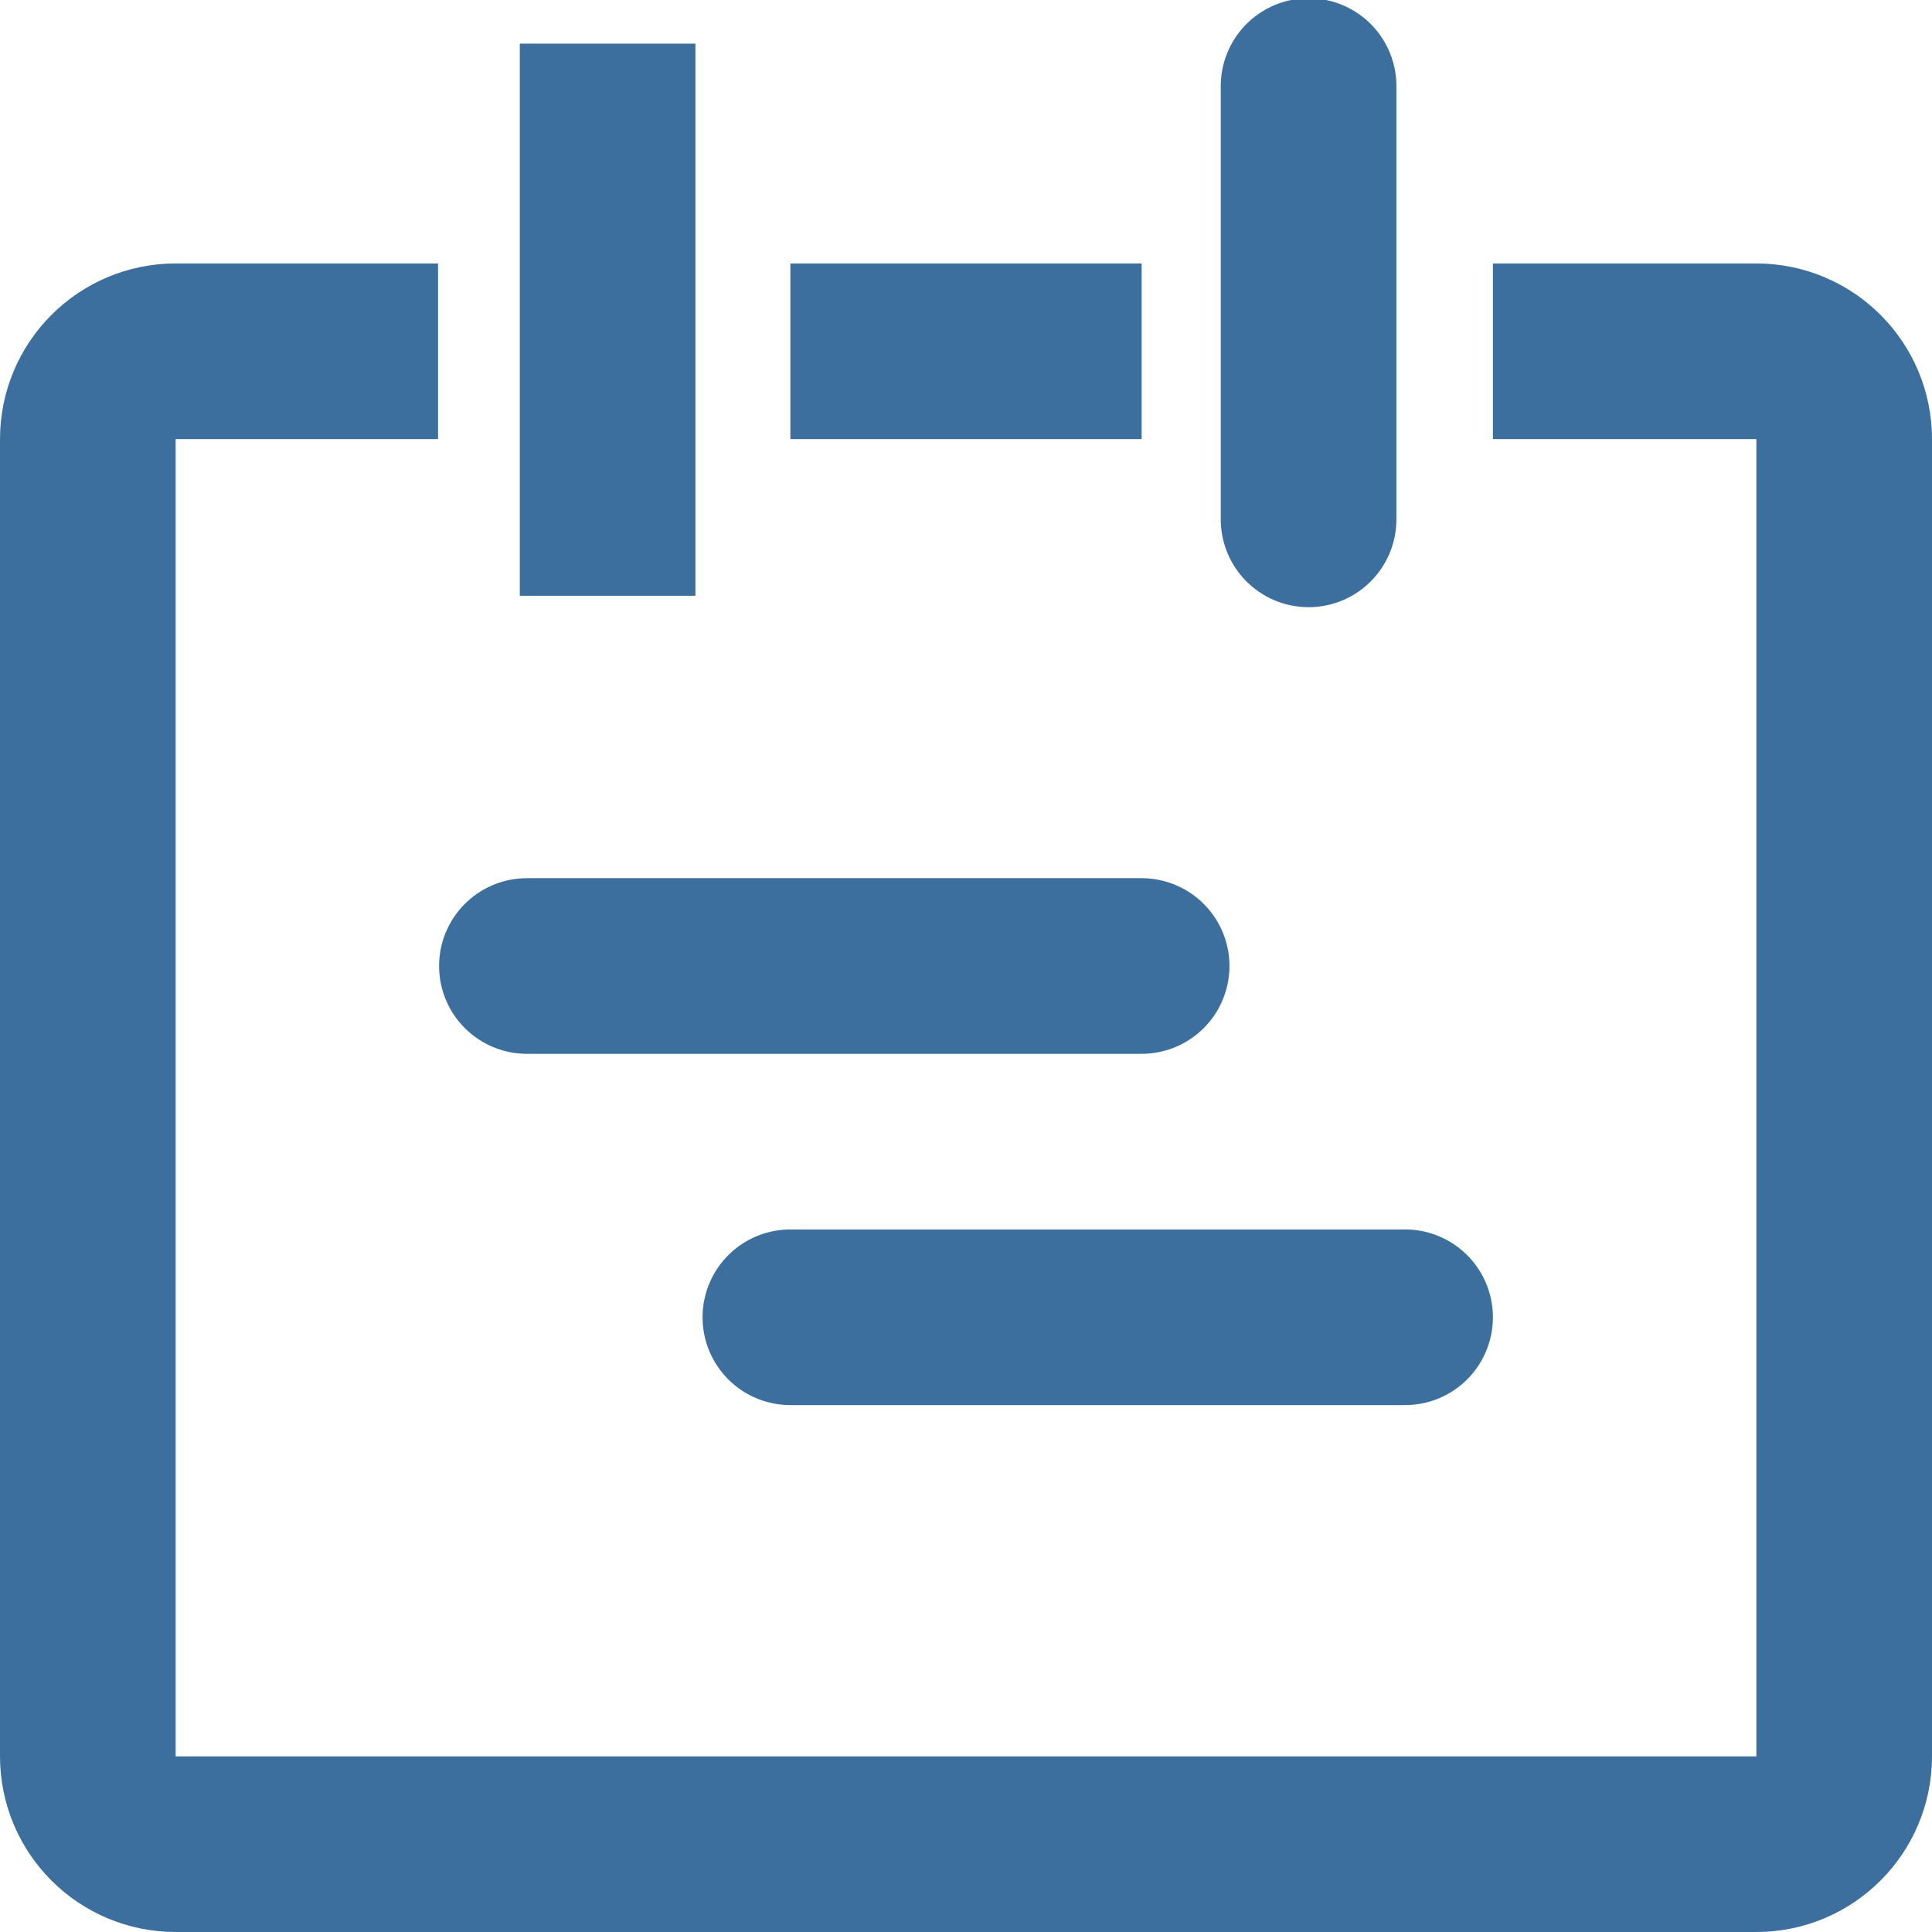 <svg height="22" viewBox="0 0 22 22" width="22" xmlns="http://www.w3.org/2000/svg"><g fill="none" fill-rule="evenodd" stroke="#3c6f9e" stroke-width="2" transform="translate(1)"><path d="m16 4h3c.552 0 1 .448 1 1v15c0 .552-.448 1-1 1h-18c-.552 0-1-.448-1-1v-15c0-.552.448-1 1-1h2.988m4.012 0h4"/><path d="m5.919 1.497v4.287" stroke-linecap="square"/><g stroke-linecap="round"><path d="m13.901.98v4.934"/><path d="m5 11h7"/><path d="m8 15h7"/></g></g></svg>